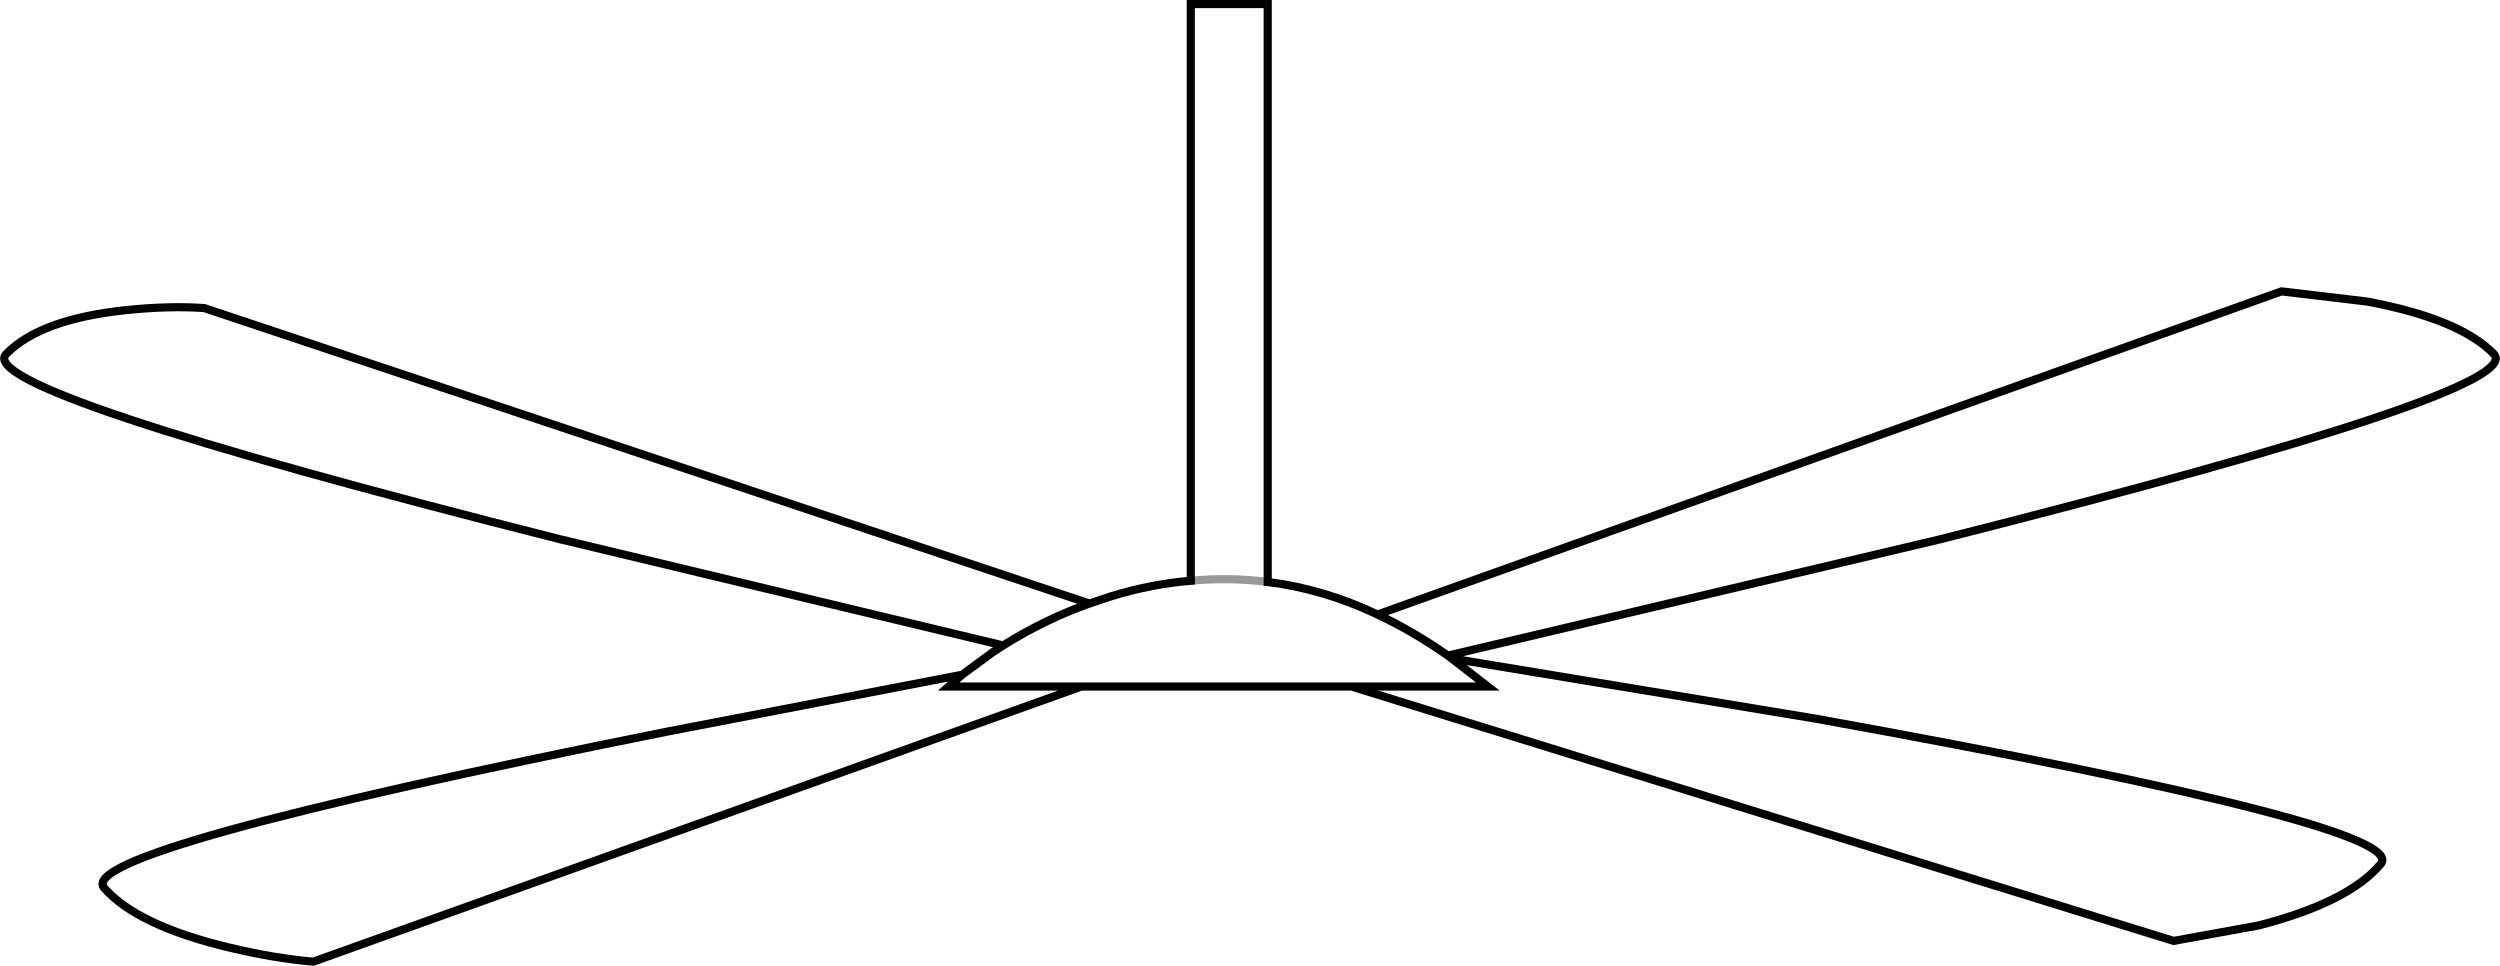 <?xml version="1.0" encoding="UTF-8" standalone="no"?>
<svg xmlns:xlink="http://www.w3.org/1999/xlink" height="118.65px" width="307.15px" xmlns="http://www.w3.org/2000/svg">
  <g transform="matrix(1.0, 0.0, 0.0, 1.0, 153.55, 59.3)">
    <path d="M24.35 21.25 Q20.05 18.25 15.7 16.2 L126.75 -23.5 137.3 -22.25 Q148.7 -20.1 152.85 -15.8 157.05 -11.3 84.85 6.95 L24.35 21.25 M24.8 21.6 L69.55 29.0 Q142.85 42.25 138.95 46.85 135.0 51.55 123.95 54.4 L113.5 56.3 12.5 25.05 29.25 25.05 24.8 21.6 M-20.7 25.05 L-115.05 58.85 Q-119.8 58.45 -125.45 57.1 -136.7 54.4 -140.75 49.8 -144.65 45.2 -71.65 30.6 L-35.35 23.6 -37.0 25.05 -20.7 25.05 M-30.3 20.0 L-84.75 6.95 Q-157.0 -11.3 -152.8 -15.8 -148.6 -20.1 -138.05 -21.2 -132.75 -21.75 -128.45 -21.45 L-19.7 14.85 Q-25.2 16.8 -30.3 20.0" fill="#ffffff" fill-opacity="0.0" fill-rule="evenodd" stroke="none"/>
    <path d="M24.35 21.25 L84.85 6.95 Q157.05 -11.3 152.85 -15.8 148.7 -20.1 137.3 -22.25 L126.75 -23.5 15.7 16.2 Q20.05 18.25 24.35 21.25 L24.8 21.6 69.55 29.0 Q142.85 42.25 138.95 46.85 135.0 51.55 123.95 54.4 L113.5 56.3 12.5 25.05 -20.7 25.05 -115.05 58.85 Q-119.8 58.45 -125.45 57.1 -136.7 54.4 -140.75 49.8 -144.65 45.2 -71.65 30.6 L-35.35 23.6 -31.6 20.85 -30.3 20.0 -84.75 6.95 Q-157.0 -11.3 -152.8 -15.8 -148.6 -20.1 -138.05 -21.2 -132.75 -21.75 -128.45 -21.45 L-19.7 14.85 -17.0 13.95 Q-12.1 12.45 -7.25 12.05 L-7.25 -58.8 2.2 -58.8 2.2 12.2 Q9.05 13.05 15.7 16.2 M24.8 21.6 L29.25 25.05 12.5 25.05 M-30.3 20.0 Q-25.2 16.8 -19.7 14.85 M-20.7 25.05 L-37.0 25.05 -35.35 23.6" fill="none" stroke="#000000" stroke-linecap="round" stroke-linejoin="miter-clip" stroke-miterlimit="4.0" stroke-width="1.0"/>
    <path d="M-7.25 12.05 Q-2.5 11.6 2.2 12.2" fill="none" stroke="#000000" stroke-linecap="round" stroke-linejoin="miter-clip" stroke-miterlimit="4.0" stroke-opacity="0.4" stroke-width="1.0"/>
  </g>
</svg>
